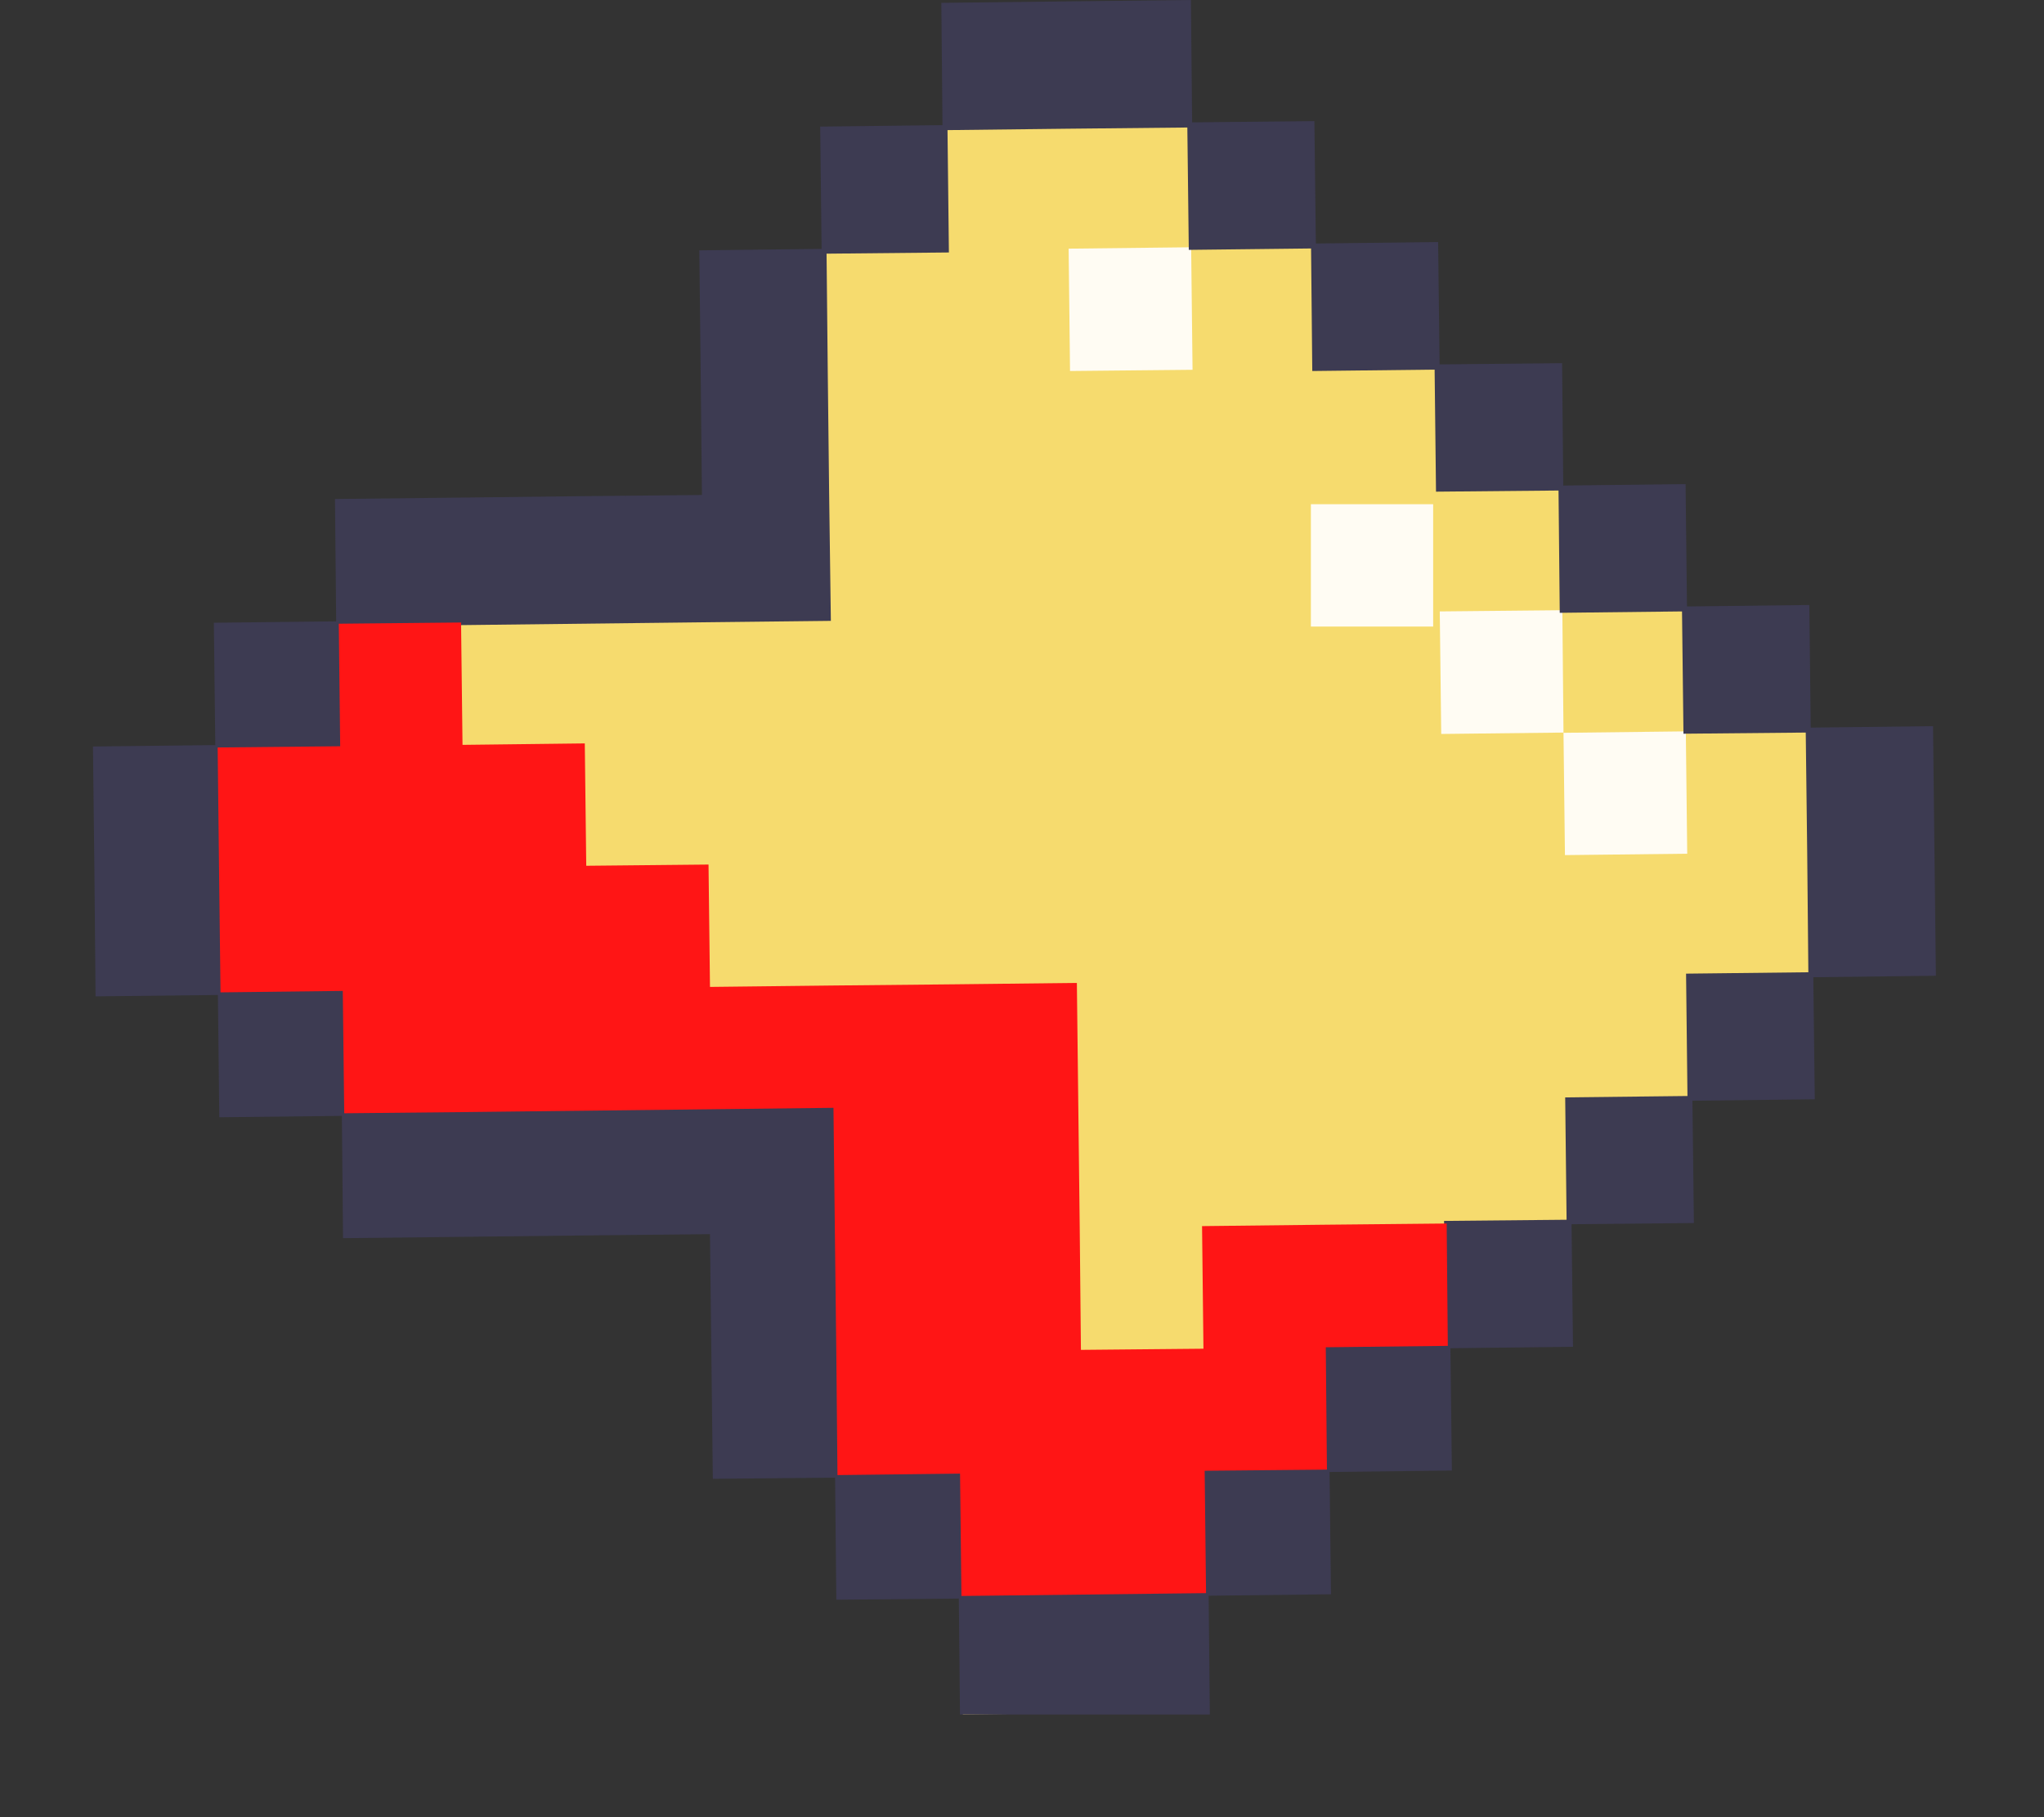 <svg xmlns="http://www.w3.org/2000/svg" xmlns:xlink="http://www.w3.org/1999/xlink" width="45" zoomAndPan="magnify" viewBox="0 0 33.75 30" height="40" preserveAspectRatio="xMidYMid meet" version="1.0"><rect x="0" y="0" width="33.75" height="30" fill="#333333" stroke="none"/><defs><clipPath id="d4483e1c31"><path d="M 1.52 0 L 32 0 L 32 28.305 L 1.52 28.305 Z M 1.52 0 " clip-rule="nonzero"/></clipPath><clipPath id="0f4c4f9067"><path d="M 1.52 0 L 32 0 L 32 28.305 L 1.52 28.305 Z M 1.52 0 " clip-rule="nonzero"/></clipPath></defs><g clip-path="url(#d4483e1c31)"><path fill="#f6db6e" d="M 29.902 16.062 L 31.922 16.039 L 31.898 14.023 L 31.879 12.008 L 29.871 12.031 L 29.867 11.691 L 29.852 11.691 L 29.836 10.016 L 27.828 10.035 L 27.824 9.695 L 27.812 9.699 L 27.793 8.023 L 25.789 8.043 L 25.781 7.707 L 25.77 7.707 L 25.75 6.031 L 23.742 6.051 L 23.738 5.715 L 23.727 5.715 L 23.707 4.035 L 21.703 4.059 L 21.699 3.719 L 21.684 3.719 L 21.668 2.047 L 19.66 2.066 L 19.656 1.727 L 19.645 1.727 L 19.625 0.051 L 15.586 0.098 L 15.609 2.113 L 13.586 2.133 L 13.609 4.148 L 11.59 4.172 L 11.613 6.188 L 11.633 8.203 L 9.617 8.223 L 7.594 8.246 L 5.574 8.27 L 5.598 10.281 L 3.578 10.305 L 3.598 12.32 L 1.582 12.344 L 1.602 14.355 L 1.625 16.375 L 3.645 16.352 L 3.668 18.363 L 5.688 18.344 L 5.711 20.355 L 7.73 20.332 L 9.75 20.312 L 11.77 20.289 L 11.793 22.305 L 11.812 24.32 L 13.832 24.297 L 13.855 26.312 L 15.875 26.289 L 15.898 28.305 L 17.918 28.281 L 19.938 28.262 L 19.918 26.246 L 21.934 26.223 L 21.914 24.207 L 23.934 24.188 L 23.91 22.172 L 25.93 22.148 L 25.91 20.133 L 27.926 20.109 L 27.906 18.098 L 29.926 18.074 Z M 29.902 16.062 " fill-opacity="1" fill-rule="nonzero"/></g><path fill="#fffcf3" d="M 25.816 12.098 L 27.836 12.074 L 27.859 14.094 L 25.84 14.117 Z M 25.816 12.098 " fill-opacity="1" fill-rule="nonzero"/><path fill="#fffcf3" d="M 23.773 10.094 L 25.797 10.074 L 25.816 12.094 L 23.797 12.117 Z M 23.773 10.094 " fill-opacity="1" fill-rule="nonzero"/><path fill="#fffcf3" d="M 21.645 8.324 L 23.664 8.324 L 23.664 10.344 L 21.645 10.344 Z M 21.645 8.324 " fill-opacity="1" fill-rule="nonzero"/><path fill="#fffcf3" d="M 17.645 4.105 L 19.668 4.082 L 19.691 6.105 L 17.668 6.125 Z M 17.645 4.105 " fill-opacity="1" fill-rule="nonzero"/><g clip-path="url(#0f4c4f9067)"><path fill="#3d3b52" d="M 29.941 16.133 L 31.965 16.109 L 31.941 14.047 L 31.918 11.988 L 29.898 12.012 L 29.875 9.988 L 27.855 10.012 L 27.832 7.992 L 25.812 8.016 L 25.793 5.996 L 23.77 6.016 L 23.746 3.996 L 21.727 4.02 L 21.703 2 L 19.684 2.02 L 19.664 0 L 17.602 0.023 L 15.543 0.047 L 15.562 2.066 L 13.543 2.09 L 13.566 4.109 L 11.547 4.133 L 11.57 6.191 L 11.59 8.172 L 9.613 8.191 L 7.59 8.215 L 5.531 8.238 L 5.551 10.258 L 3.531 10.281 L 3.555 12.301 L 1.535 12.324 L 1.559 14.383 L 1.578 16.449 L 3.598 16.426 L 3.621 18.445 L 5.645 18.422 L 5.664 20.441 L 7.727 20.418 L 9.746 20.395 L 11.723 20.375 L 11.746 22.355 L 11.77 24.414 L 13.789 24.395 L 13.809 26.41 L 15.832 26.391 L 15.852 28.41 L 19.977 28.363 L 19.957 26.344 L 21.977 26.32 L 21.953 24.301 L 23.973 24.277 L 23.949 22.258 L 25.973 22.234 L 25.949 20.211 L 27.969 20.191 L 27.945 18.172 L 29.965 18.148 Z M 27.84 16.074 L 27.84 16.082 L 27.863 18.094 L 25.844 18.117 L 25.867 20.137 L 23.844 20.156 L 23.867 22.18 L 21.848 22.203 L 21.871 24.219 L 19.852 24.242 L 19.871 26.262 L 17.891 26.285 L 15.914 26.305 L 15.891 24.285 L 13.871 24.309 L 13.848 22.332 L 13.828 20.309 L 13.805 18.25 L 11.746 18.273 L 9.727 18.293 L 7.703 18.316 L 5.723 18.34 L 5.699 16.32 L 3.68 16.34 L 3.656 14.359 L 3.637 12.383 L 5.66 12.363 L 5.637 10.34 L 7.617 10.32 L 11.656 10.273 L 13.719 10.25 L 13.691 8.188 L 13.668 6.168 L 13.648 4.188 L 15.668 4.168 L 15.645 2.148 L 17.625 2.125 L 19.605 2.105 L 19.629 4.125 L 21.648 4.102 L 21.668 6.125 L 23.688 6.102 L 23.711 8.117 L 25.734 8.098 L 25.754 10.117 L 27.773 10.094 L 27.797 12.113 L 29.816 12.094 L 29.84 14.07 L 29.859 16.051 Z M 27.84 16.074 " fill-opacity="1" fill-rule="nonzero"/></g><path fill="#ff1515" d="M 21.891 22.242 L 23.906 22.219 L 23.887 20.199 L 21.867 20.219 L 19.848 20.242 L 19.871 22.266 L 17.848 22.285 L 17.828 20.266 L 17.781 16.227 L 15.762 16.25 L 13.738 16.27 L 11.723 16.293 L 11.699 14.273 L 9.68 14.293 L 9.656 12.273 L 7.637 12.297 L 7.613 10.277 L 5.594 10.297 L 5.617 12.32 L 3.594 12.34 L 3.617 14.363 L 3.641 16.383 L 5.66 16.359 L 5.684 18.379 L 7.703 18.359 L 13.762 18.289 L 13.785 20.309 L 13.809 22.332 L 13.828 24.352 L 15.852 24.328 L 15.875 26.348 L 19.914 26.301 L 19.891 24.281 L 21.91 24.262 Z M 21.891 22.242 " fill-opacity="1" fill-rule="nonzero"/></svg>